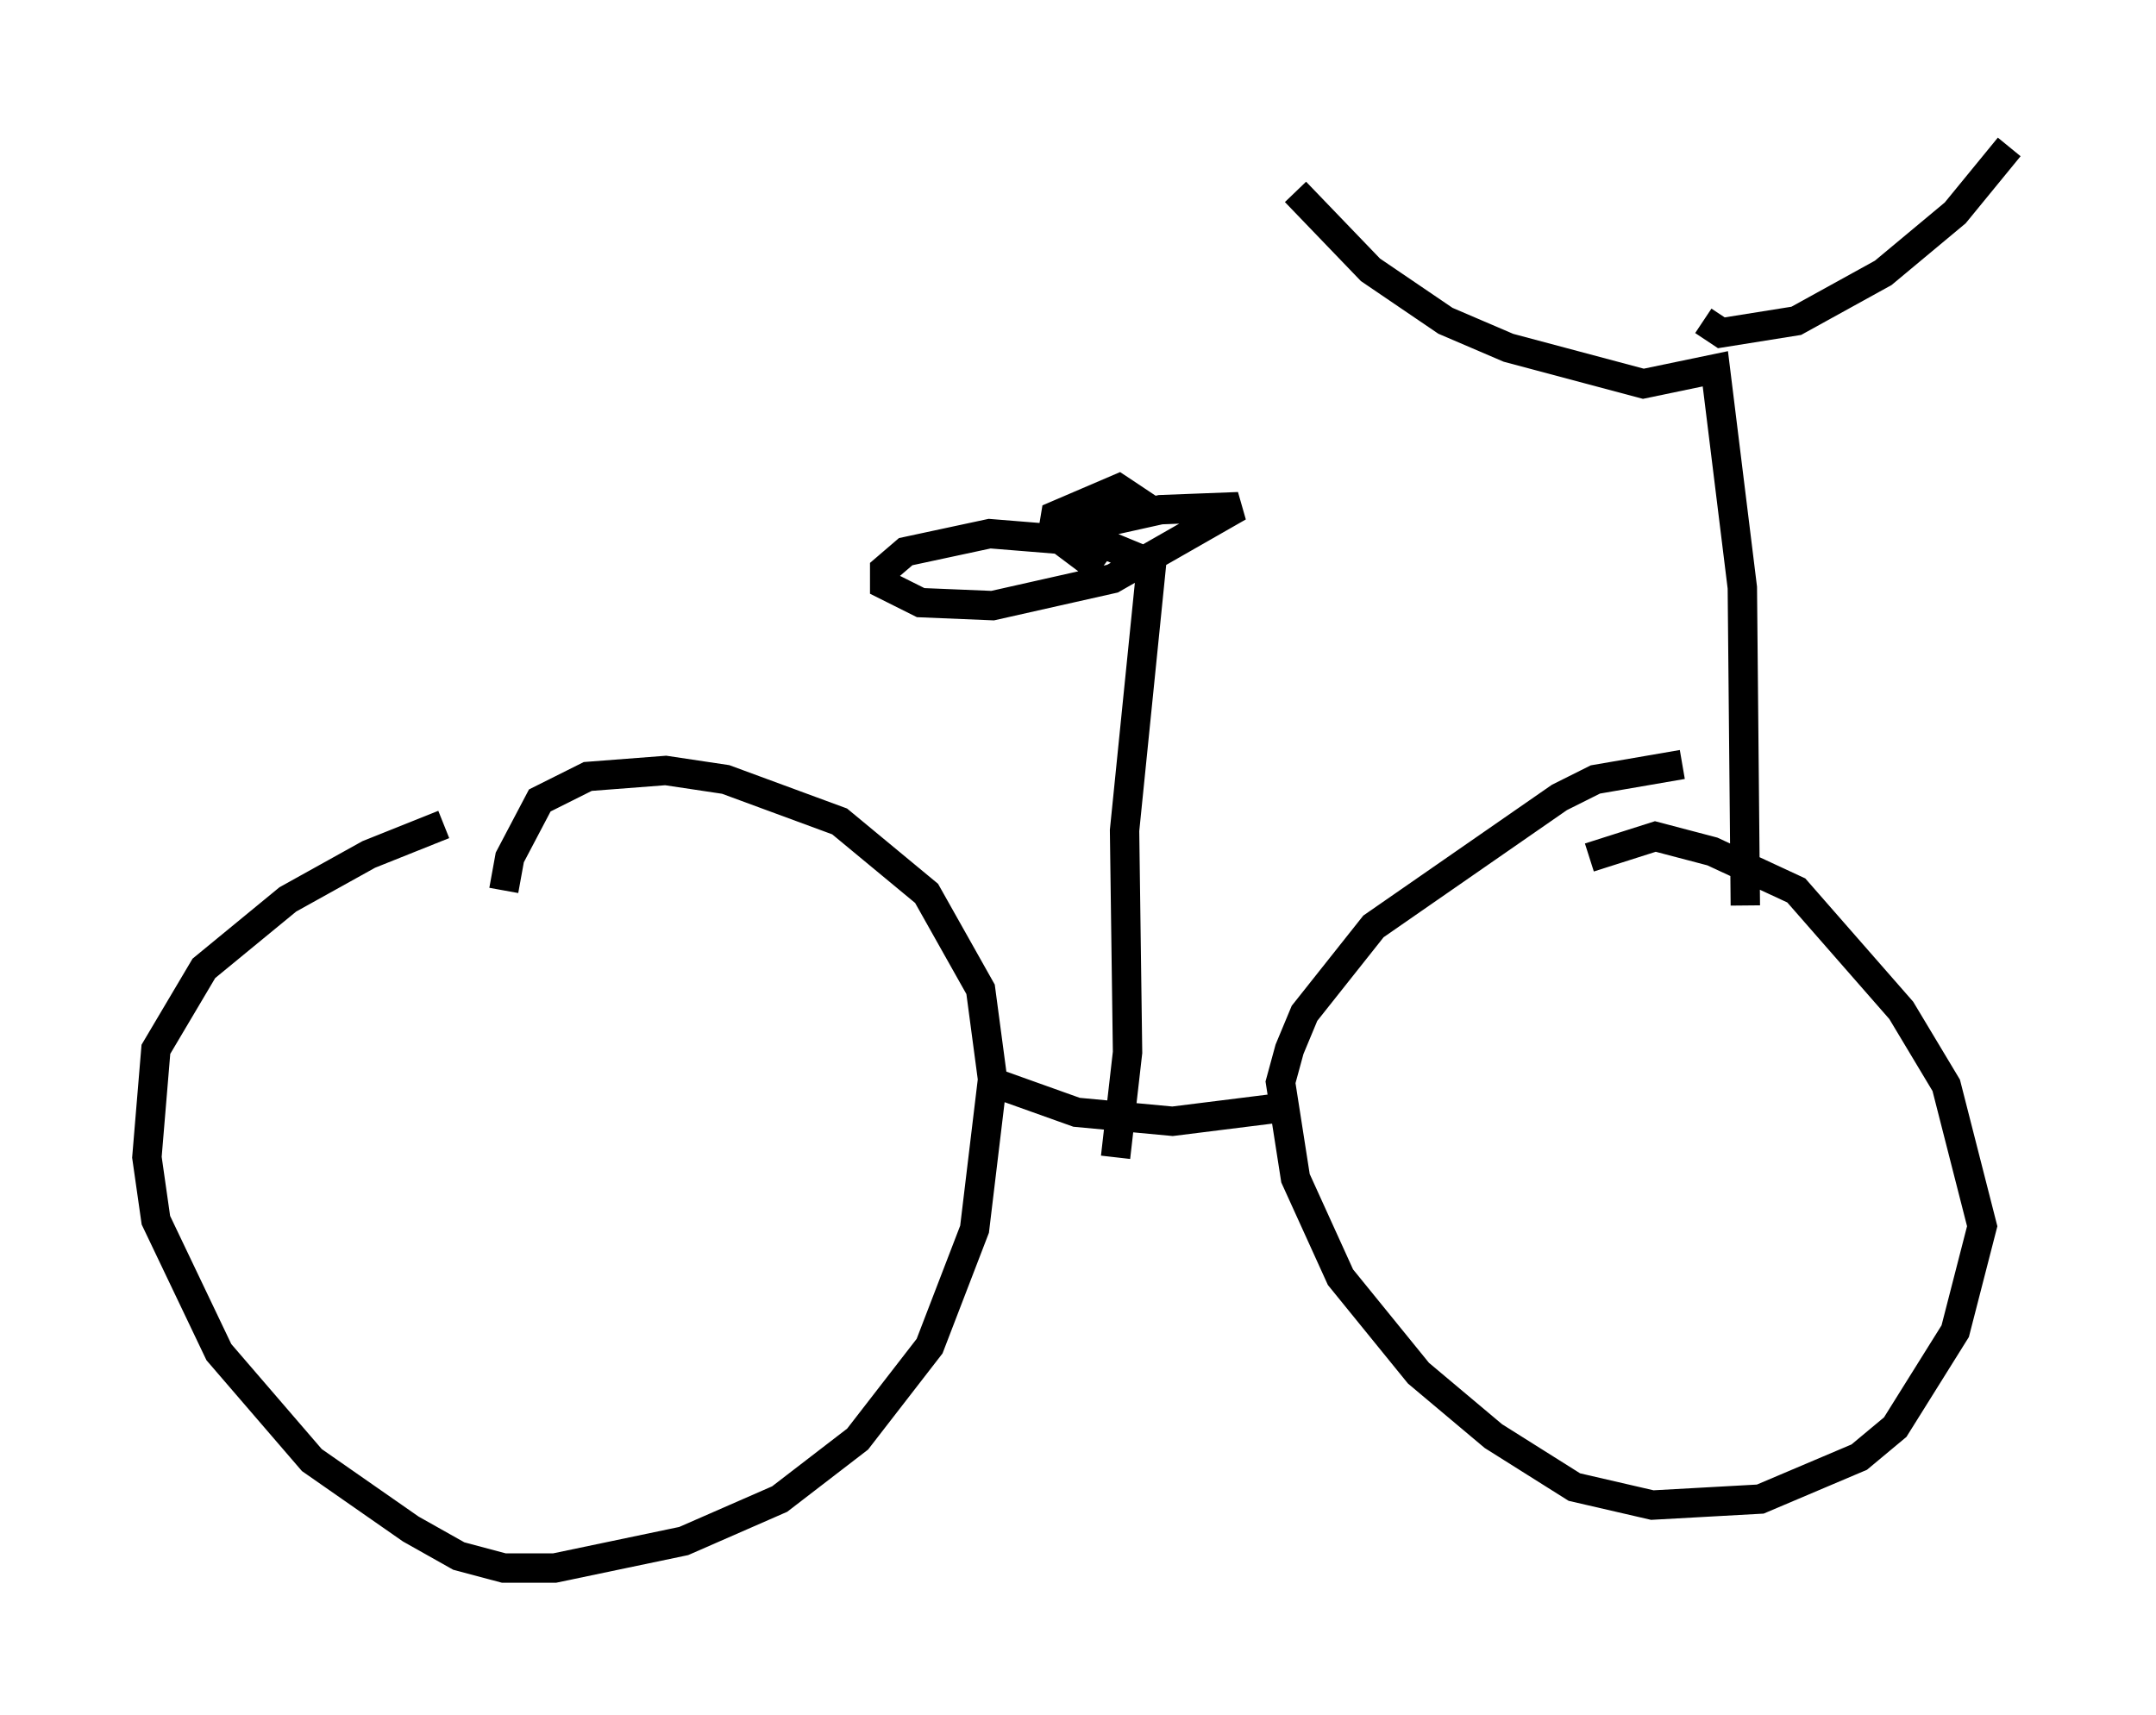 <?xml version="1.0" encoding="utf-8" ?>
<svg baseProfile="full" height="58.388" version="1.1" width="73.394" xmlns="http://www.w3.org/2000/svg" xmlns:ev="http://www.w3.org/2001/xml-events" xmlns:xlink="http://www.w3.org/1999/xlink"><defs /><rect fill="white" height="58.388" width="73.394" x="0" y="0" /><path d="M18.781, 27.663 m-3.675, 0.408 l-2.552, 1.021 -2.756, 1.531 l-2.858, 2.348 -1.633, 2.756 l-0.306, 3.675 0.306, 2.144 l2.144, 4.492 3.165, 3.675 l3.369, 2.348 1.633, 0.919 l1.531, 0.408 1.735, 0.0 l4.39, -0.919 3.267, -1.429 l2.654, -2.042 2.45, -3.165 l1.531, -3.981 0.613, -5.104 l-0.408, -3.063 -1.838, -3.267 l-2.96, -2.45 -3.879, -1.429 l-2.042, -0.306 -2.654, 0.204 l-1.633, 0.817 -1.021, 1.94 l-0.204, 1.123 m16.64, 6.533 l2.858, 1.021 3.267, 0.306 l4.083, -0.51 m13.271, -11.638 l-2.96, 0.51 -1.225, 0.613 l-6.329, 4.39 -2.348, 2.96 l-0.51, 1.225 -0.306, 1.123 l0.51, 3.267 1.531, 3.369 l2.654, 3.267 2.552, 2.144 l2.756, 1.735 2.654, 0.613 l3.675, -0.204 3.369, -1.429 l1.225, -1.021 2.042, -3.267 l0.919, -3.573 -1.225, -4.798 l-1.531, -2.552 -3.573, -4.083 l-2.858, -1.327 -1.94, -0.51 l-2.246, 0.715 m-16.129, 10.208 l0.408, -3.573 -0.102, -7.554 l0.919, -9.086 -1.735, -0.715 l-3.777, -0.306 -2.858, 0.613 l-0.715, 0.613 0.0, 0.51 l1.225, 0.613 2.45, 0.102 l4.083, -0.919 4.288, -2.45 l-2.654, 0.102 -3.675, 0.817 l0.715, 0.204 2.144, -1.327 l-0.613, -0.408 -2.144, 0.919 l-0.102, 0.613 1.633, 1.225 m21.948, 11.433 l-0.102, -10.821 -0.919, -7.452 l-2.45, 0.51 -4.594, -1.225 l-2.144, -0.919 -2.552, -1.735 l-2.552, -2.654 m13.883, 4.39 l0.613, 0.408 2.552, -0.408 l2.96, -1.633 2.45, -2.042 l1.838, -2.246 " fill="none" stroke="black" stroke-width="1" /></svg>
